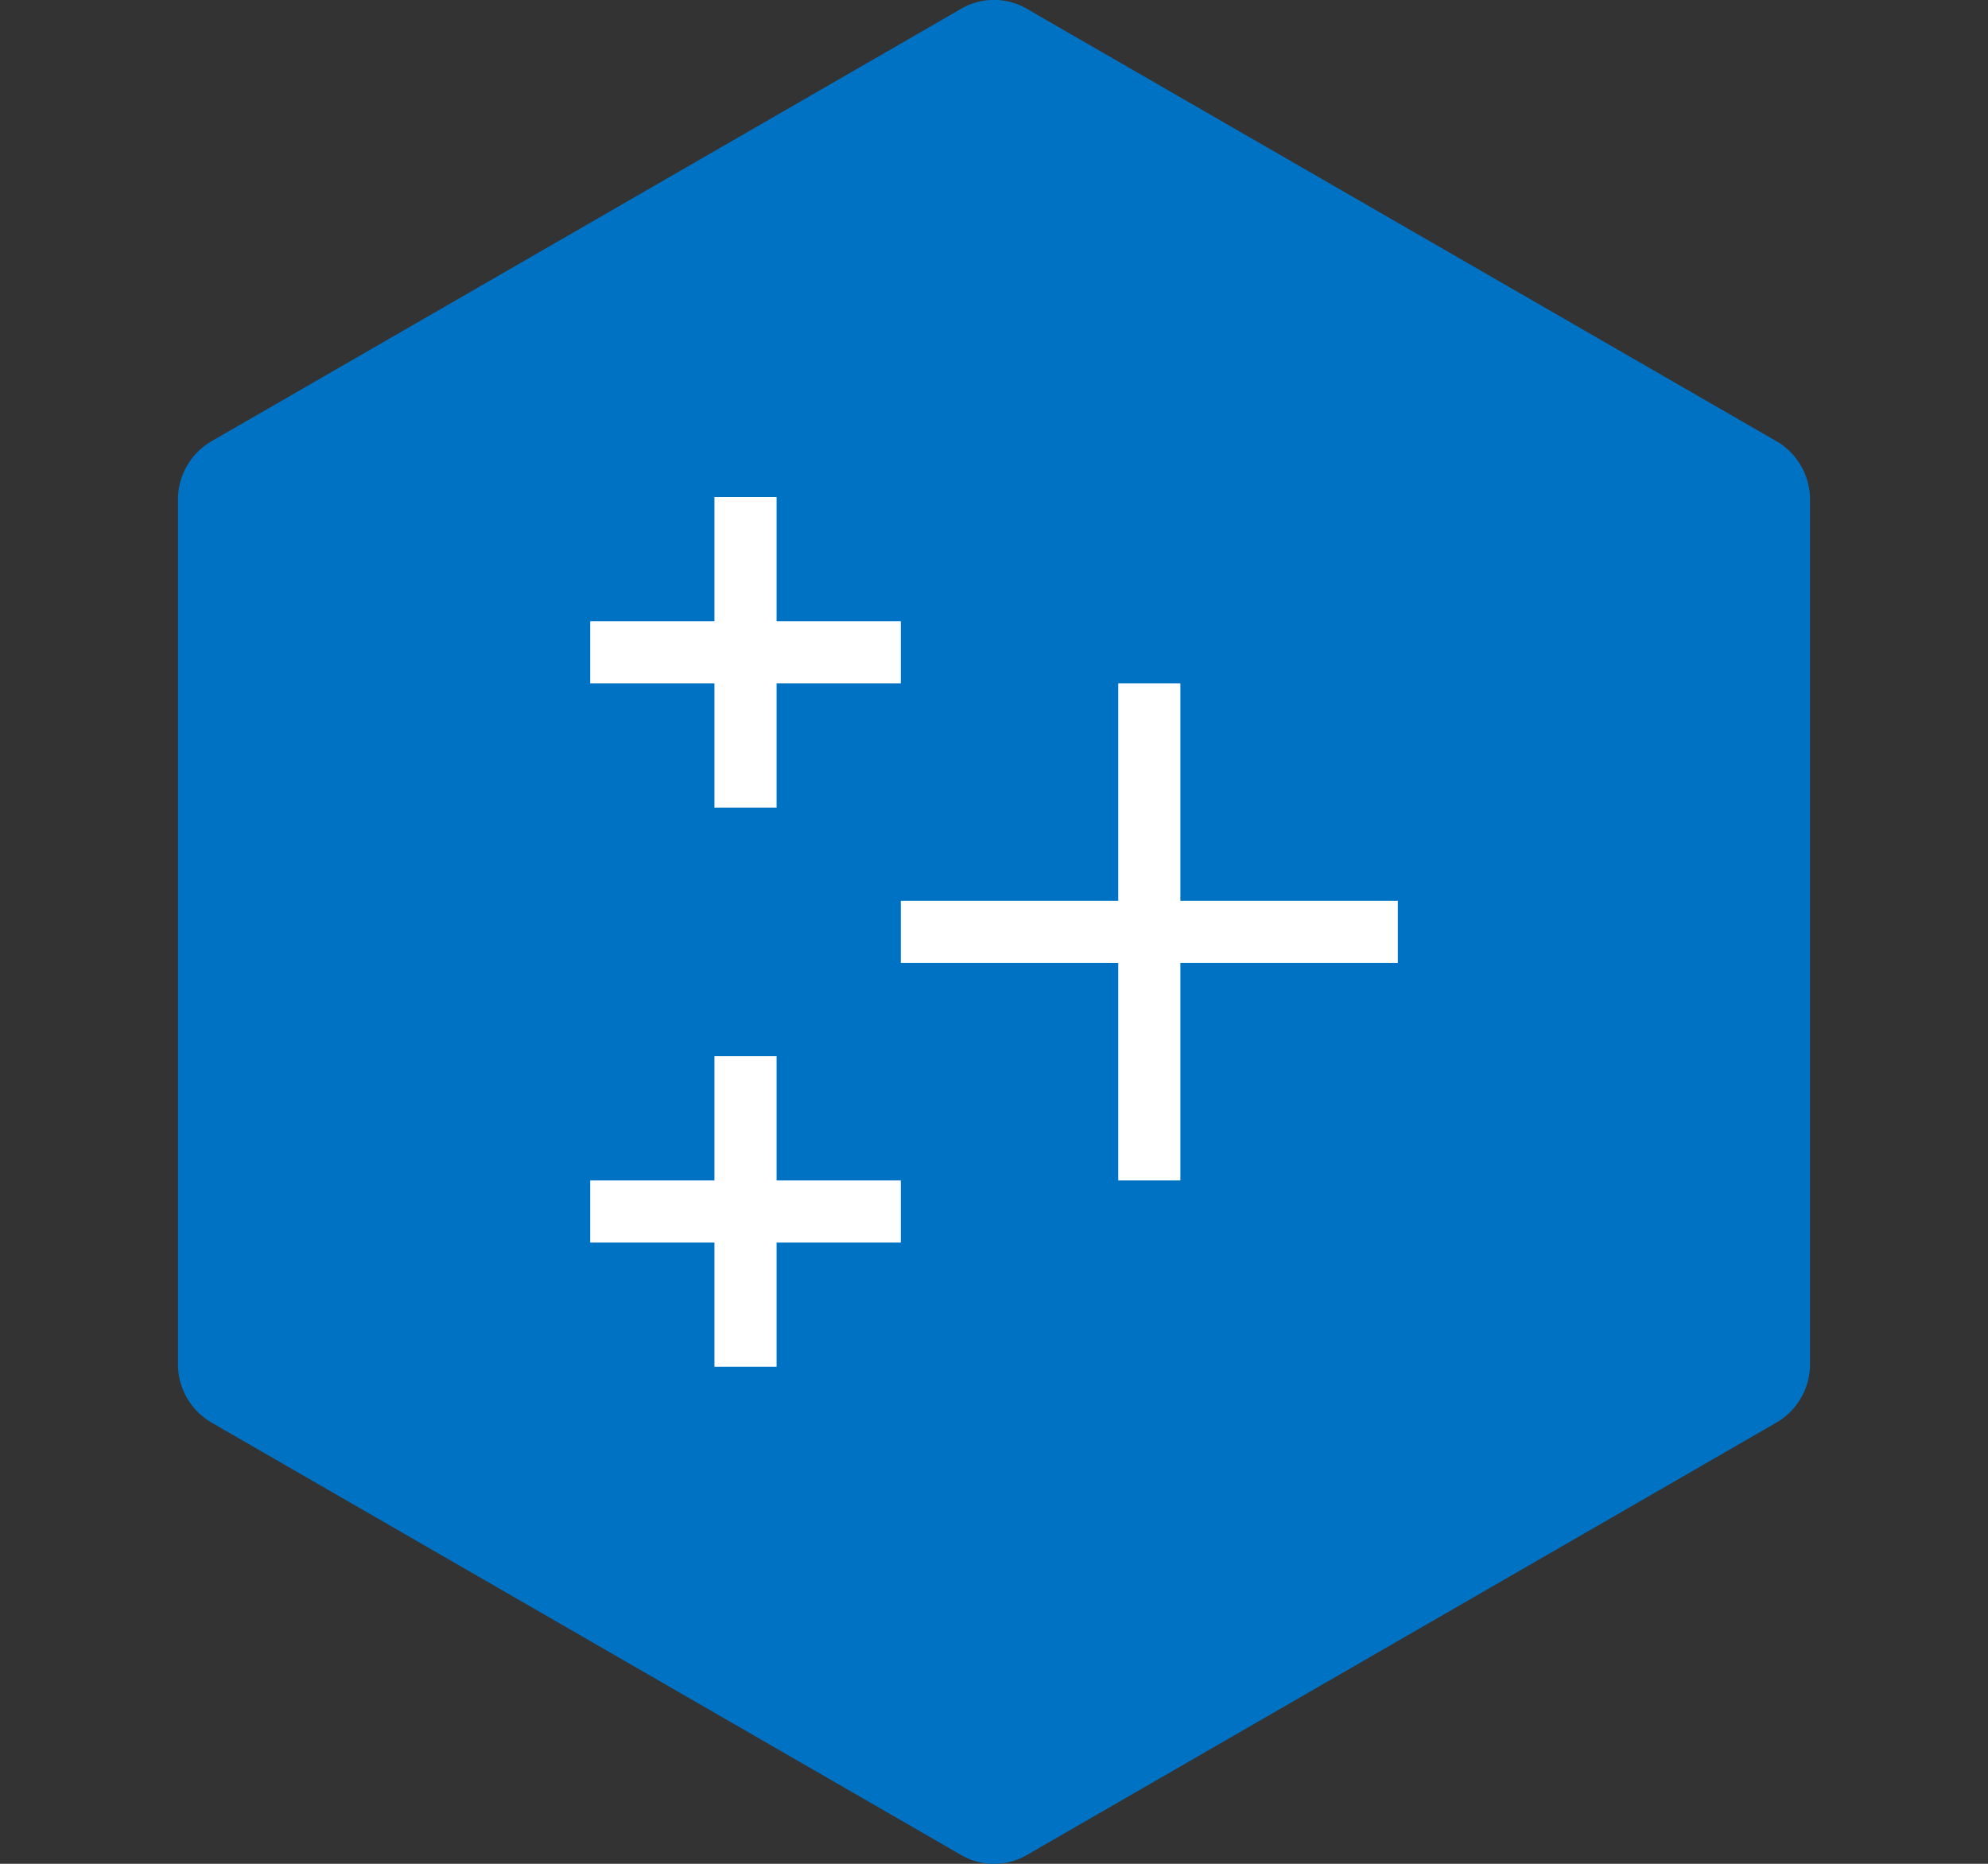 <svg id="Layer_1" data-name="Layer 1" xmlns="http://www.w3.org/2000/svg" viewBox="0 0 64 60"><rect x="0" y="0" width="64" height="60" fill="#333333" stroke="none"/><defs><style>.cls-1{fill:#0072c3;fill-rule:evenodd;}.cls-2{fill:#fff;}</style></defs><path class="cls-1" d="M33.07.29,57.2,14.21a2.17,2.17,0,0,1,1.07,1.86V43.93a2.17,2.17,0,0,1-1.07,1.86L33.07,59.71a2.1,2.1,0,0,1-2.14,0L6.8,45.79a2.17,2.17,0,0,1-1.07-1.86V16.07A2.17,2.17,0,0,1,6.8,14.21L30.93.29A2.1,2.1,0,0,1,33.07.29Z"/><polygon class="cls-2" points="45 29 38 29 38 22 36 22 36 29 29 29 29 31 36 31 36 38 38 38 38 31 45 31 45 29"/><polygon class="cls-2" points="23 26 25 26 25 22 29 22 29 20 25 20 25 16 23 16 23 20 19 20 19 22 23 22 23 26"/><polygon class="cls-2" points="25 34 23 34 23 38 19 38 19 40 23 40 23 44 25 44 25 40 29 40 29 38 25 38 25 34"/></svg>